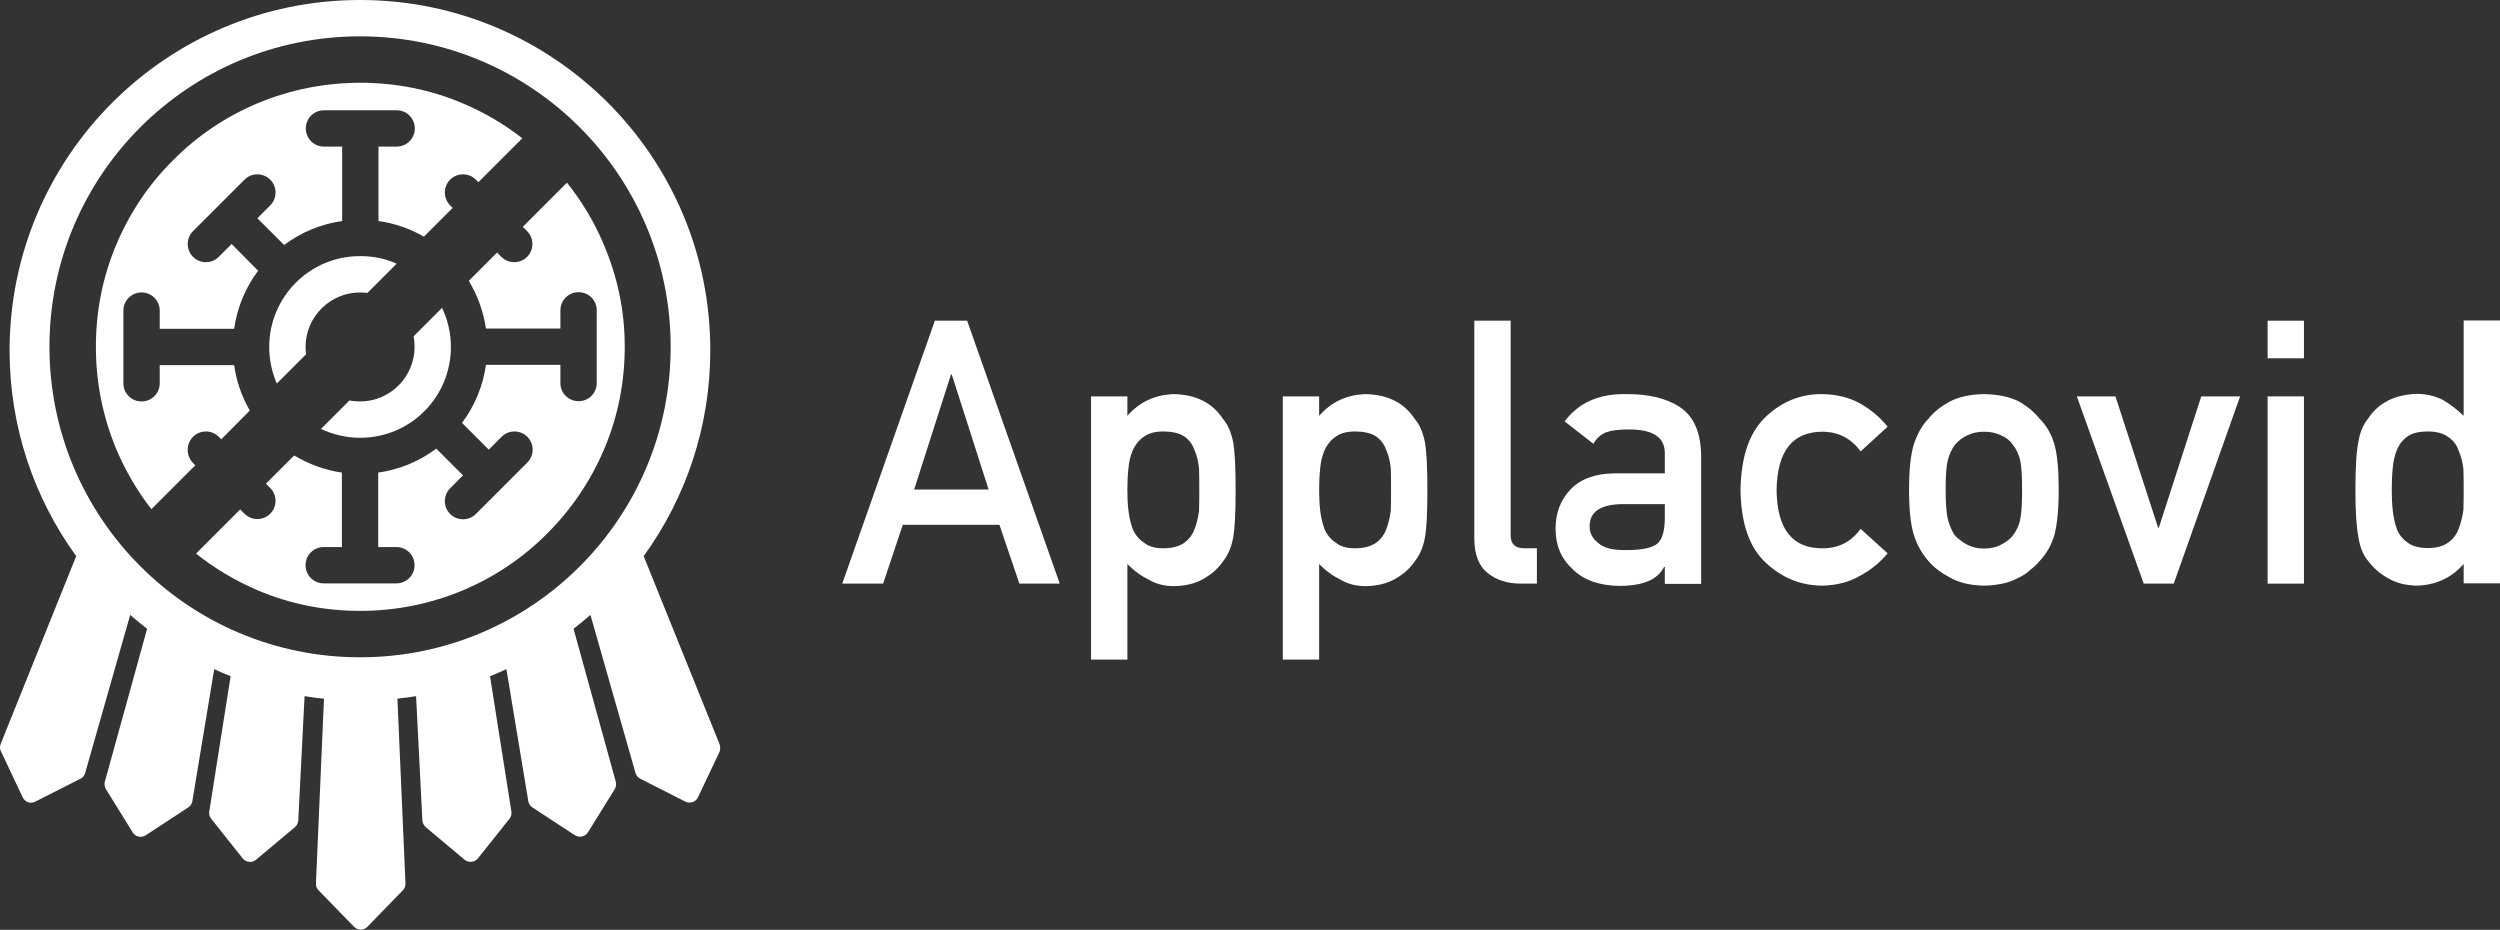 <?xml version="1.0" encoding="utf-8"?>
<!-- Generator: Adobe Illustrator 23.1.1, SVG Export Plug-In . SVG Version: 6.00 Build 0)  -->
<svg version="1.1" id="Capa_1" xmlns="http://www.w3.org/2000/svg" xmlns:xlink="http://www.w3.org/1999/xlink" x="0px" y="0px"
	 viewBox="0 0 990.8 368.5" style="enable-background:new 0 0 990.8 368.5;" xml:space="preserve">
<rect x="0" y="0" width="990.8" height="368.5" fill="#333333" stroke="none"/>
<style type="text/css">
	.st0{fill:#FFFFFF;}
</style>
<g>
	<g>
		<g>
			<path class="st0" d="M178.7,137.5c0-5.6-1.3-10.8-3.5-15.5l-11.3,11.3c0.3,1.4,0.4,2.8,0.4,4.2c0,11.9-9.7,21.6-21.6,21.6
				c-1.4,0-2.8-0.1-4.2-0.4L127.2,170c4.7,2.2,10,3.5,15.5,3.5C162.7,173.5,178.7,157.4,178.7,137.5z"/>
			<path class="st0" d="M142.7,115.9c1,0,2,0.1,2.9,0.2l11.6-11.6c-4.4-2-9.3-3-14.5-3c-19.9,0-36,16.1-36,36c0,5.2,1.1,10.1,3,14.5
				l11.6-11.6c-0.1-1-0.2-1.9-0.2-2.9C121.1,125.6,130.8,115.9,142.7,115.9z"/>
			<path class="st0" d="M239.2,96.7c-3.7-8.8-8.6-16.9-14.5-24.3l-17.5,17.5l1.7,1.7c2.8,2.8,2.8,7.4,0,10.2
				c-2.8,2.8-7.4,2.8-10.2,0l-1.7-1.7l-11.2,11.2c3.5,5.8,5.8,12.2,6.8,18.9h29.5v-7.2c0-4,3.2-7.2,7.2-7.2c4,0,7.2,3.2,7.2,7.2
				v28.8c0,4-3.2,7.2-7.2,7.2c-4,0-7.2-3.2-7.2-7.2v-7.2h-29.5c-1.2,8.4-4.4,16.2-9.5,23l10.6,10.6l5.1-5.1c2.8-2.8,7.4-2.8,10.2,0
				h0c2.8,2.8,2.8,7.4,0,10.2l-20.4,20.4c-2.8,2.8-7.4,2.8-10.2,0c-2.8-2.8-2.8-7.4,0-10.2l5.1-5.1l-10.6-10.6
				c-6.8,5.1-14.6,8.3-23,9.5v29.5h7.2c4,0,7.2,3.2,7.2,7.2c0,4-3.2,7.2-7.2,7.2h-28.8c-4,0-7.2-3.2-7.2-7.2c0-4,3.2-7.2,7.2-7.2
				h7.2v-29.5c-6.7-1-13.1-3.3-18.9-6.8l-11.2,11.2l1.7,1.7c2.8,2.8,2.8,7.4,0,10.2c-2.8,2.8-7.4,2.8-10.2,0l-1.7-1.7l-17.5,17.5
				c7.4,5.9,15.5,10.7,24.3,14.5c12.9,5.5,26.6,8.2,40.8,8.2c14.1,0,27.9-2.8,40.8-8.2c12.5-5.3,23.7-12.8,33.3-22.5
				c9.6-9.6,17.2-20.8,22.5-33.3c5.5-12.9,8.2-26.6,8.2-40.8S244.7,109.6,239.2,96.7z"/>
			<path class="st0" d="M285.2,295l-30.1-74.6c16.6-22.9,26.4-51.1,26.4-81.5C281.6,62.2,219.4,0,142.7,0S3.8,62.2,3.8,138.9
				c0,30.5,9.8,58.6,26.4,81.5L0.2,295c-0.3,0.9-0.3,1.9,0.2,2.8L9,316c0.9,1.9,3.2,2.7,5,1.7l17.9-9.1c0.9-0.4,1.5-1.2,1.8-2.1
				l17.9-62.8c2.2,1.9,4.4,3.7,6.7,5.5L41.5,310c-0.2,0.9,0,1.9,0.5,2.8l10.6,17.1c1.1,1.8,3.4,2.3,5.2,1.1l16.8-11
				c0.8-0.5,1.4-1.4,1.6-2.3l8.7-52.5c2.1,1,4.3,1.9,6.5,2.8l-8.5,53.8c-0.1,1,0.2,1.9,0.8,2.7l12.5,15.7c1.3,1.6,3.7,1.9,5.3,0.5
				l15.4-12.9c0.7-0.6,1.2-1.5,1.3-2.5l2.5-49.4c2.6,0.4,5.1,0.8,7.7,1l-3.2,73.4c0,1,0.4,1.9,1.1,2.6l14,14.4
				c1.5,1.5,3.9,1.5,5.3,0l14-14.4c0.7-0.7,1.1-1.6,1.1-2.6l-3.2-73.4c2.5-0.3,4.9-0.6,7.4-1l2.5,49.4c0.1,1,0.6,1.8,1.3,2.5
				l15.4,12.9c1.6,1.3,4,1.1,5.3-0.5l12.5-15.7c0.6-0.8,0.9-1.7,0.8-2.7l-8.5-53.8c2.2-0.9,4.4-1.8,6.5-2.8l8.7,52.5
				c0.2,0.9,0.8,1.8,1.6,2.3l16.8,11c1.7,1.1,4.1,0.6,5.2-1.1l10.6-17.1c0.5-0.8,0.7-1.8,0.5-2.8l-16.8-60.8
				c2.3-1.8,4.5-3.6,6.7-5.5l17.9,62.8c0.3,0.9,1,1.7,1.8,2.1l17.9,9.1c1.9,0.9,4.1,0.2,5-1.7l8.6-18.1
				C285.5,296.9,285.5,295.9,285.2,295z M142.7,260.5c-68,0-123.1-55.1-123.1-123.1S74.7,14.4,142.7,14.4s123.1,55.1,123.1,123.1
				S210.7,260.5,142.7,260.5z"/>
			<path class="st0" d="M76.5,173.1c2.8-2.8,7.4-2.8,10.2,0l1,1L99,162.7c-3.2-5.5-5.3-11.6-6.2-18H63.3v7.2c0,4-3.2,7.2-7.2,7.2
				s-7.2-3.2-7.2-7.2v-28.8c0-4,3.2-7.2,7.2-7.2s7.2,3.2,7.2,7.2v7.2h29.5c1.2-8.4,4.4-16.2,9.5-23L91.8,96.7l-5.1,5.1
				c-2.8,2.8-7.4,2.8-10.2,0c-2.8-2.8-2.8-7.4,0-10.2l20.4-20.4c2.8-2.8,7.4-2.8,10.2,0c2.8,2.8,2.8,7.4,0,10.2l-5.1,5.1l10.6,10.6
				c6.8-5.1,14.6-8.3,23-9.5V58.1h-7.2c-4,0-7.2-3.2-7.2-7.2c0-4,3.2-7.2,7.2-7.2h28.8c4,0,7.2,3.2,7.2,7.2c0,4-3.2,7.2-7.2,7.2
				h-7.2v29.5c6.4,0.9,12.5,3,18,6.2l11.4-11.4l-1-1c-2.8-2.8-2.8-7.4,0-10.2c2.8-2.8,7.4-2.8,10.2,0l1,1L207,54.8
				c-7.2-5.6-15-10.2-23.5-13.8c-12.9-5.5-26.6-8.2-40.8-8.2c-14.1,0-27.9,2.8-40.8,8.2c-12.5,5.3-23.7,12.8-33.3,22.5
				C59,73,51.5,84.2,46.2,96.7c-5.5,12.9-8.2,26.6-8.2,40.8s2.8,27.9,8.2,40.8c3.6,8.4,8.2,16.3,13.8,23.5l17.4-17.4l-1-1
				C73.7,180.5,73.7,176,76.5,173.1z"/>
		</g>
	</g>
	<g>
		<g>
			<path class="st0" d="M396.1,208h-38.3l-7.8,23.3h-16.2l36.7-104.2h12.8l36.7,104.2H404L396.1,208z M391.8,194l-14.6-45.6h-0.3
				L362.3,194H391.8z"/>
			<path class="st0" d="M432.4,157.1h14.4v7.7c4.8-5.5,11-8.4,18.5-8.6c8.8,0.2,15.2,3.5,19.3,9.7c2,2.3,3.3,5.4,4.1,9.2
				c0.7,3.8,1,10.1,1,19.2c0,8.8-0.3,15.1-1,18.9c-0.7,3.8-2.1,6.9-4.1,9.4c-2,2.9-4.6,5.1-7.8,6.9c-3.2,1.8-7,2.7-11.5,2.8
				c-3.7,0-7-0.8-9.9-2.5c-3.1-1.5-6-3.6-8.6-6.3v37.9h-14.4V157.1z M461,217.3c3.4,0,6.1-0.7,8.1-2c2-1.4,3.4-3.2,4.2-5.3
				c0.9-2.2,1.5-4.7,1.9-7.5c0.1-2.7,0.1-5.4,0.1-8.2c0-3,0-5.9-0.1-8.7c-0.3-2.8-0.9-5.3-1.9-7.5c-0.8-2.2-2.2-4-4.2-5.3
				c-2-1.2-4.7-1.8-8.1-1.8c-3.2,0-5.8,0.7-7.7,2.1c-2,1.4-3.4,3.2-4.4,5.4c-0.9,2.2-1.5,4.7-1.7,7.3c-0.3,2.8-0.4,5.6-0.4,8.4
				c0,2.6,0.1,5.3,0.4,7.9c0.3,2.8,0.9,5.3,1.7,7.5c0.9,2.2,2.4,4.1,4.4,5.4C455.2,216.6,457.8,217.3,461,217.3z"/>
			<path class="st0" d="M508.4,157.1h14.4v7.7c4.8-5.5,11-8.4,18.5-8.6c8.8,0.2,15.2,3.5,19.3,9.7c2,2.3,3.3,5.4,4.1,9.2
				c0.7,3.8,1,10.1,1,19.2c0,8.8-0.3,15.1-1,18.9c-0.7,3.8-2.1,6.9-4.1,9.4c-2,2.9-4.6,5.1-7.8,6.9c-3.2,1.8-7,2.7-11.5,2.8
				c-3.7,0-7-0.8-9.9-2.5c-3.1-1.5-6-3.6-8.6-6.3v37.9h-14.4V157.1z M537,217.3c3.4,0,6.1-0.7,8.1-2c2-1.4,3.4-3.2,4.2-5.3
				c0.9-2.2,1.5-4.7,1.9-7.5c0.1-2.7,0.1-5.4,0.1-8.2c0-3,0-5.9-0.1-8.7c-0.3-2.8-0.9-5.3-1.9-7.5c-0.8-2.2-2.2-4-4.2-5.3
				c-2-1.2-4.7-1.8-8.1-1.8c-3.2,0-5.8,0.7-7.7,2.1c-2,1.4-3.4,3.2-4.4,5.4c-0.9,2.2-1.5,4.7-1.7,7.3c-0.3,2.8-0.4,5.6-0.4,8.4
				c0,2.6,0.1,5.3,0.4,7.9c0.3,2.8,0.9,5.3,1.7,7.5c0.9,2.2,2.4,4.1,4.4,5.4C531.2,216.6,533.7,217.3,537,217.3z"/>
			<path class="st0" d="M584.3,127.1h14.4v85.1c0,3.4,1.8,5.1,5.4,5.1h5v14h-6.4c-5.3,0-9.6-1.4-13-4.1c-3.6-2.8-5.4-7.4-5.4-13.9
				V127.1z"/>
			<path class="st0" d="M659.8,224.7h-0.3c-1.3,2.5-3.4,4.4-6.2,5.6c-2.8,1.2-6.6,1.9-11.5,1.9c-8-0.1-14.2-2.3-18.5-6.6
				c-4.6-4.2-6.8-9.5-6.8-16.1c0-6.2,2-11.4,5.9-15.5c4-4.2,9.8-6.3,17.4-6.4h20v-7.8c0.1-6.6-4.8-9.7-14.7-9.6
				c-3.6,0-6.4,0.4-8.5,1.1c-2.2,0.9-3.9,2.4-5.1,4.6l-11.4-8.9c5.5-7.4,13.6-11,24.3-10.8c9-0.1,16.3,1.7,21.6,5.3
				c5.4,3.7,8.1,10.1,8.2,19.2v50.7h-14.4V224.7z M659.8,199.8h-17.3c-8.4,0.2-12.6,3.2-12.5,8.9c0,2.5,1.1,4.7,3.3,6.4
				c2.1,2,5.5,2.9,10.3,2.9c6.1,0.1,10.3-0.6,12.8-2.2c2.3-1.6,3.4-5.1,3.4-10.7V199.8z"/>
			<path class="st0" d="M748.1,219.3c-3.1,3.7-6.8,6.7-11.1,9c-4.2,2.4-9.2,3.7-14.7,3.8c-8.5,0-15.9-3-22.3-8.9
				c-6.6-6-10-15.6-10.2-28.9c0.2-13.5,3.6-23.2,10.2-29.3c6.4-6,13.9-8.9,22.3-8.8c5.6,0.1,10.5,1.3,14.7,3.6
				c4.2,2.3,7.9,5.4,11.1,9.3l-10.7,9.8c-3.6-5-8.5-7.6-14.6-7.8c-12.3-0.2-18.5,7.6-18.7,23.2c0.2,15.6,6.4,23.3,18.7,23
				c6.1-0.1,11-2.7,14.6-7.7L748.1,219.3z"/>
			<path class="st0" d="M756.6,194.1c0-7.8,0.6-13.8,1.9-18c1.3-4.1,3.3-7.6,6-10.4c2-2.5,4.8-4.7,8.3-6.6c3.5-1.8,8-2.8,13.5-2.9
				c5.7,0.1,10.3,1.1,13.8,2.9c3.5,2,6.1,4.2,8,6.6c2.9,2.8,4.9,6.3,6.1,10.4c1.2,4.2,1.7,10.2,1.7,18c0,7.8-0.6,13.8-1.7,17.9
				c-1.2,4.1-3.2,7.6-6.1,10.6c-0.9,1.1-2.1,2.2-3.4,3.2c-1.2,1.2-2.7,2.2-4.6,3.1c-3.5,2-8.1,3.1-13.8,3.2
				c-5.5-0.1-10-1.2-13.5-3.2c-3.6-1.9-6.3-4-8.3-6.3c-2.7-3-4.7-6.5-6-10.6C757.2,207.9,756.6,201.9,756.6,194.1z M801.4,194.3
				c0-5.3-0.2-9.2-0.7-11.6c-0.5-2.3-1.4-4.4-2.8-6.2c-1.1-1.7-2.6-3-4.7-3.9c-2-1-4.3-1.5-6.9-1.5c-2.5,0-4.7,0.5-6.8,1.5
				c-2,1-3.6,2.3-4.9,3.9c-1.2,1.8-2.2,3.8-2.7,6.2c-0.6,2.4-0.8,6.3-0.8,11.5c0,5.2,0.3,8.9,0.8,11.3c0.6,2.4,1.5,4.6,2.7,6.5
				c1.2,1.4,2.9,2.7,4.9,3.8c2.1,1.1,4.3,1.6,6.8,1.6c2.6,0,4.9-0.5,6.9-1.6c2.1-1.1,3.7-2.4,4.7-3.8c1.4-1.9,2.4-4,2.8-6.5
				C801.2,203.1,801.4,199.3,801.4,194.3z"/>
			<path class="st0" d="M823.1,157.1h15.3l16.9,52h0.3l16.8-52h15.4l-26.3,74.2h-11.9L823.1,157.1z"/>
			<path class="st0" d="M898.7,127.1h14.4v14.9h-14.4V127.1z M898.7,157.1h14.4v74.2h-14.4V157.1z"/>
			<path class="st0" d="M976.4,223.5c-4.8,5.5-11,8.4-18.6,8.6c-4.3-0.1-8-1-11.1-2.8c-3.2-1.7-5.9-4-8.1-6.9
				c-2-2.3-3.3-5.5-3.9-9.5c-0.8-3.8-1.2-10.1-1.2-18.9c0-8.9,0.4-15.3,1.2-19c0.6-3.8,2-6.9,3.9-9.2c4.1-6.2,10.5-9.4,19.2-9.7
				c3.7,0,7.1,0.8,10.2,2.3c2.9,1.7,5.7,3.8,8.4,6.4v-37.8h14.4v104.2h-14.4V223.5z M962.2,171c-3.4,0-6,0.6-7.8,1.8
				c-2,1.3-3.4,3.1-4.4,5.3c-0.9,2.2-1.5,4.7-1.7,7.3c-0.3,2.8-0.4,5.7-0.4,8.7c0,2.8,0.1,5.6,0.4,8.2c0.3,2.8,0.9,5.4,1.7,7.6
				c0.9,2.2,2.4,3.9,4.4,5.3c1.8,1.3,4.4,2,7.8,2c3.4,0,6.1-0.7,8.1-2.2c2-1.4,3.3-3.2,4.1-5.4c0.9-2.2,1.5-4.8,1.9-7.5
				c0.1-2.7,0.1-5.4,0.1-8c0-2.9,0-5.6-0.1-8.2c-0.3-2.6-0.9-5.1-1.9-7.3c-0.7-2.2-2.1-4.1-4.1-5.4C968.3,171.7,965.6,171,962.2,171
				z"/>
		</g>
	</g>
</g>
</svg>
